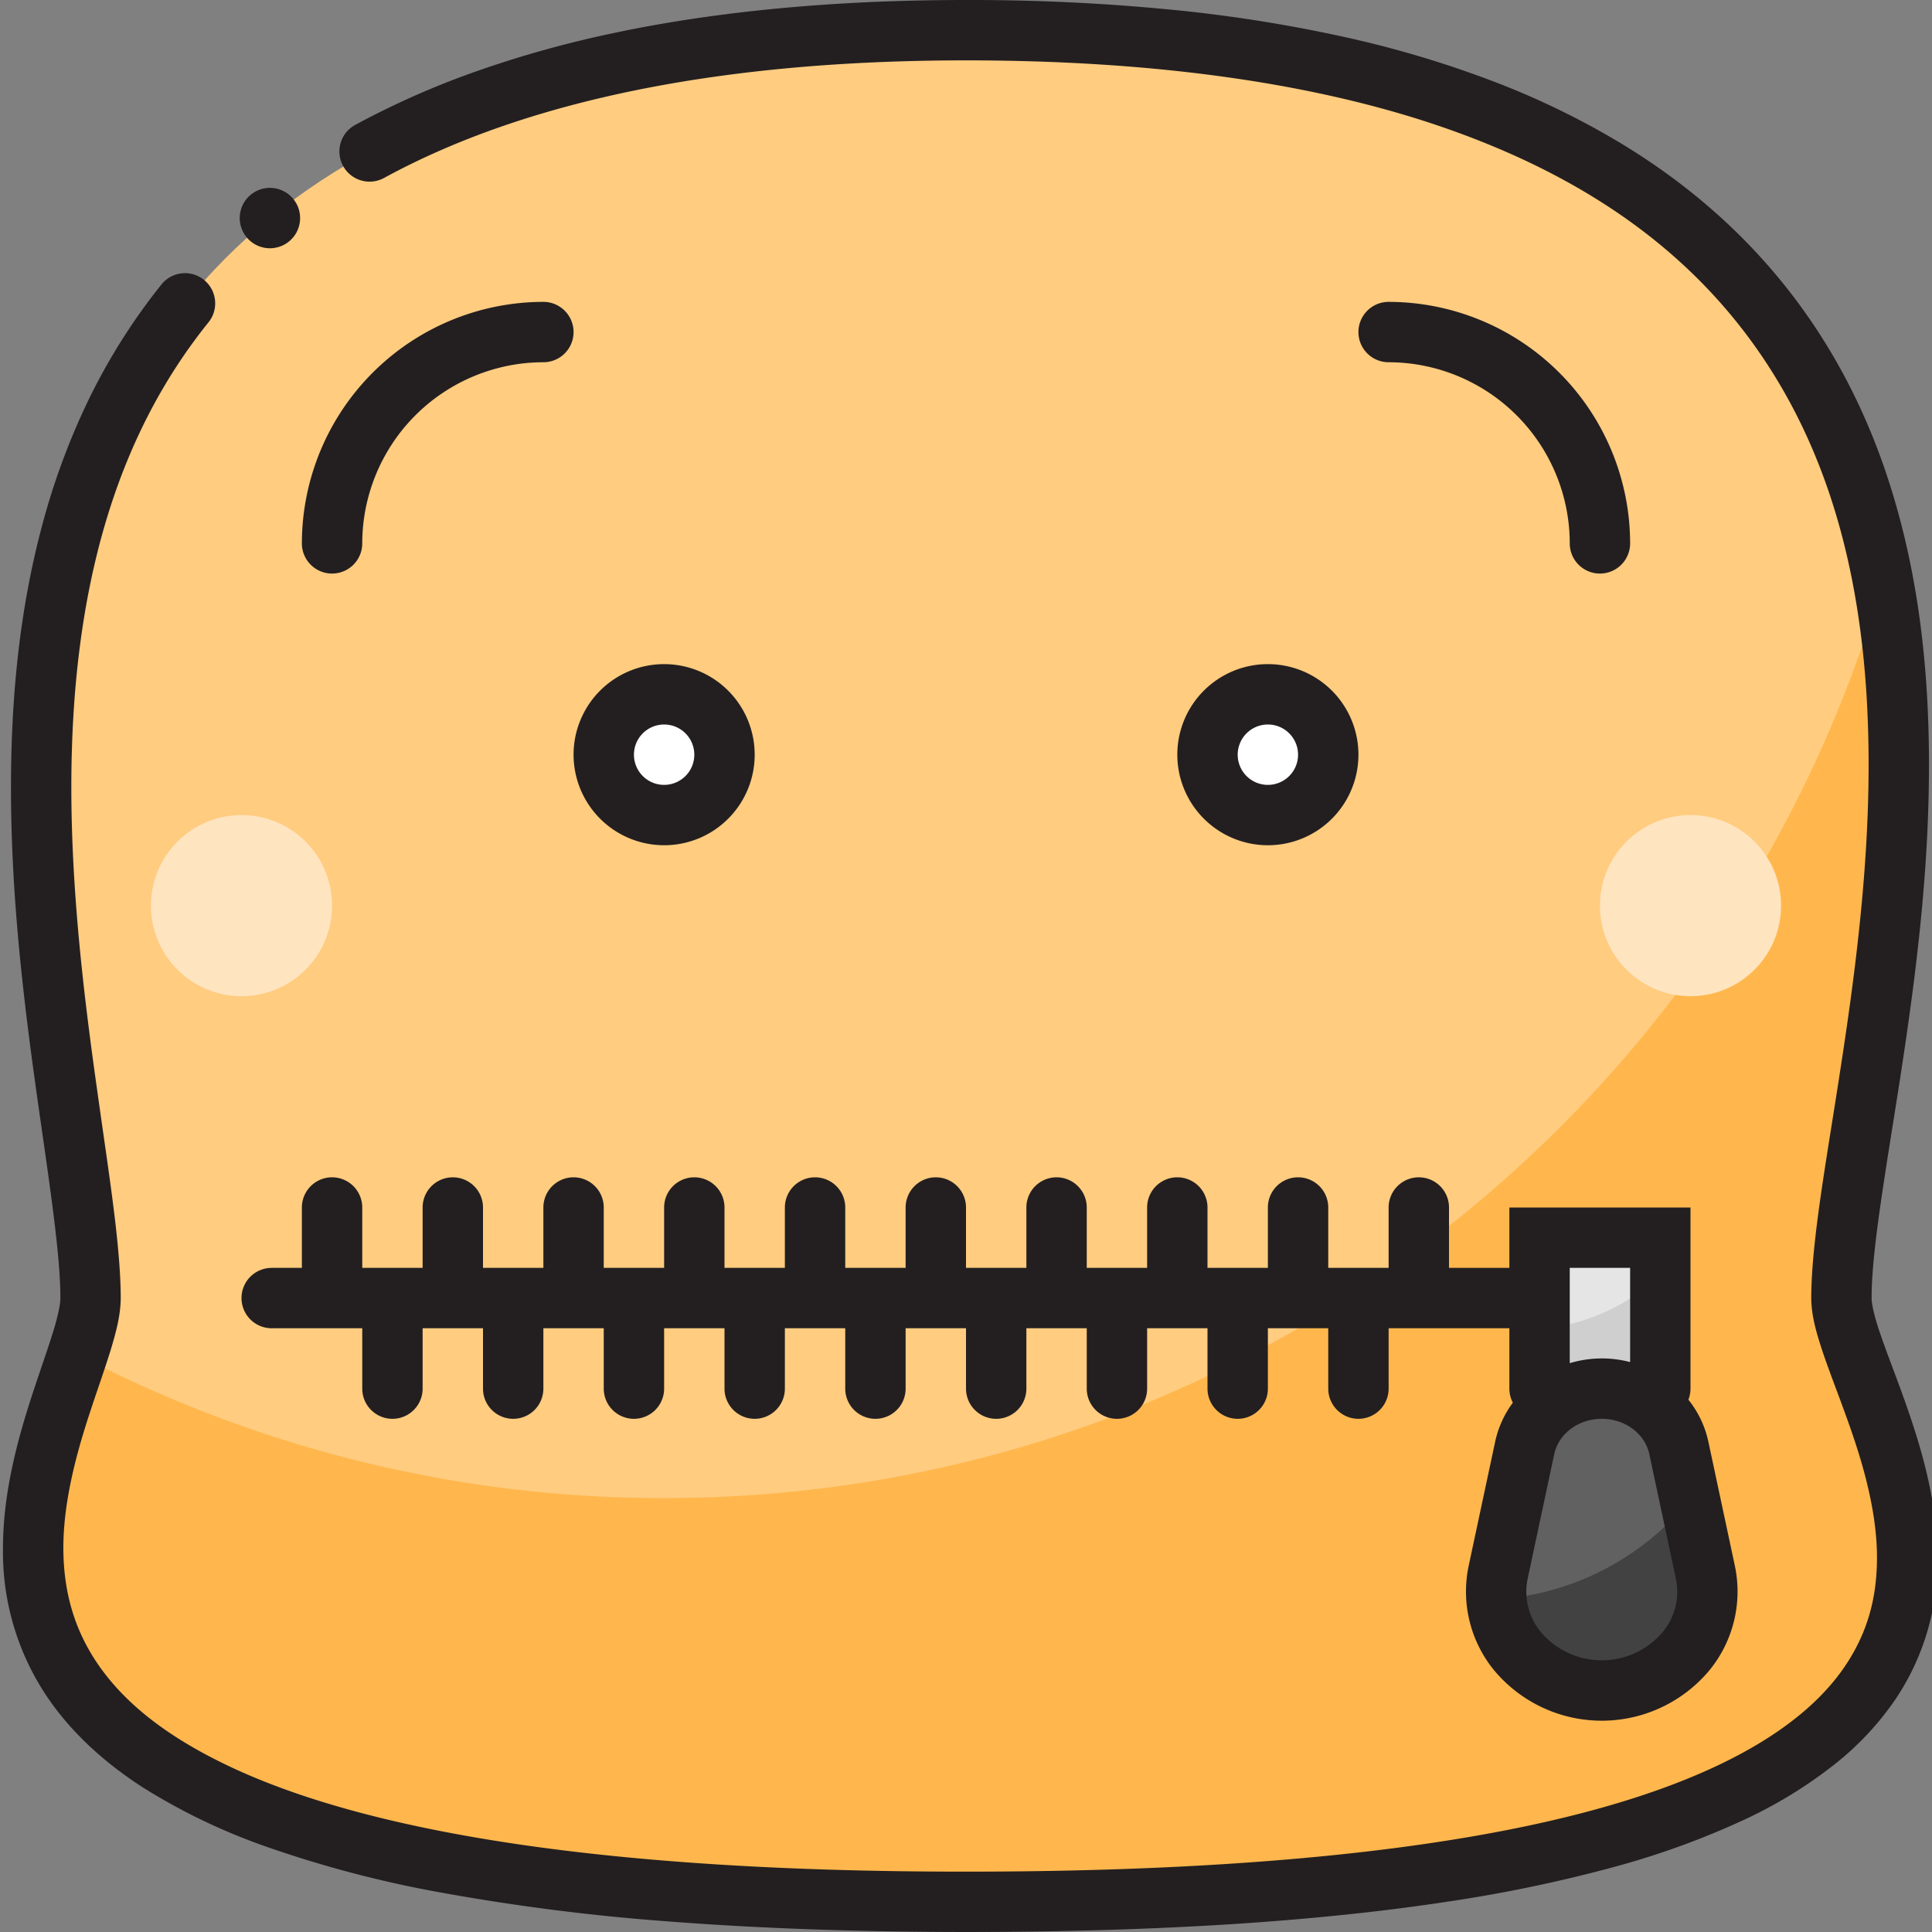 <svg height="512" viewBox="0 0 512 512" width="512" xmlns="http://www.w3.org/2000/svg"><rect x="0" y="0" width="512" height="512" fill="#808080" stroke="none"/><g id="Zipper-Mouth_Face" data-name="Zipper-Mouth Face"><g id="Filled"><path d="m488 344c0 32 112 160-232 160-336 0-232-128-232-160 0-72-96-336 232-336 336 0 232 264 232 336z" fill="#ffcc80"/><path d="m488 344c0-35.22 24.878-116.381 10.975-190.111-40.303 140.384-169.634 243.111-322.975 243.111a334.484 334.484 0 0 1 -155.437-38.073c-14.951 45.435-61.01 145.073 235.437 145.073 344 0 232-128 232-160z" fill="#ffb74d"/><path d="m408 328h32v40h-32z" fill="#e5e5e5"/><path d="m424.485 448c-17.663 0-30.911-15.146-27.447-31.379l7.028-32.932c1.947-9.123 10.493-15.689 20.419-15.689 9.927 0 18.473 6.566 20.42 15.689l7.027 32.932c3.468 16.233-9.783 31.379-27.447 31.379z" fill="#616161"/><circle cx="336" cy="200" fill="#fff" r="16"/><circle cx="176" cy="200" fill="#fff" r="16"/><path d="m440 337.8a51.779 51.779 0 0 1 -32 14.338v15.862h32z" fill="#cfcfcf"/><path d="m396.576 423.852c1.106 13.23 12.914 24.148 27.909 24.148 17.664 0 30.911-15.146 27.447-31.379l-4.1-19.2a71.835 71.835 0 0 1 -51.256 26.431z" fill="#424242"/><g fill="#ffe4c0"><circle cx="64" cy="240" r="24"/><circle cx="448" cy="240" r="24"/></g></g><g id="Outline" fill="#231f20"><path d="m64 344a8 8 0 0 0 8 8h24v16a8 8 0 0 0 16 0v-16h16v16a8 8 0 0 0 16 0v-16h16v16a8 8 0 0 0 16 0v-16h16v16a8 8 0 0 0 16 0v-16h16v16a8 8 0 0 0 16 0v-16h16v16a8 8 0 0 0 16 0v-16h16v16a8 8 0 0 0 16 0v-16h16v16a8 8 0 0 0 16 0v-16h16v16a8 8 0 0 0 16 0v-16h32v16a7.953 7.953 0 0 0 .923 3.724 26.684 26.684 0 0 0 -4.682 10.3l-7.027 32.932a32.946 32.946 0 0 0 6.743 27.69 37.143 37.143 0 0 0 57.057 0 32.948 32.948 0 0 0 6.743-27.691l-7.028-32.931a26.752 26.752 0 0 0 -5.289-11.093 7.977 7.977 0 0 0 .56-2.931v-48h-48v16h-16v-16a8 8 0 0 0 -16 0v16h-16v-16a8 8 0 0 0 -16 0v16h-16v-16a8 8 0 0 0 -16 0v16h-16v-16a8 8 0 0 0 -16 0v16h-16v-16a8 8 0 0 0 -16 0v16h-16v-16a8 8 0 0 0 -16 0v16h-16v-16a8 8 0 0 0 -16 0v16h-16v-16a8 8 0 0 0 -16 0v16h-16v-16a8 8 0 0 0 -16 0v16h-16v-16a8 8 0 0 0 -16 0v16h-8a8 8 0 0 0 -8 8zm352-8h16v24.961a29.58 29.58 0 0 0 -16 .293zm-11.138 82.291 7.028-32.932c1.157-5.423 6.454-9.359 12.6-9.359s11.439 3.936 12.595 9.359l7.028 32.932a16.787 16.787 0 0 1 -3.533 14.287 21.151 21.151 0 0 1 -32.179 0 16.787 16.787 0 0 1 -3.539-14.287z"/><path d="m504.229 369.69c-.91-2.52-1.8-4.91-2.669-7.22-1.21-3.25-2.36-6.32-3.27-8.99-1.65-4.74-2.34-8.23-2.29-9.48-.04-10.34 2.58-26.82 5.609-45.9q.93-5.835 1.9-12.04c3.99-25.89 7.69-53.92 7.69-83.37 0-27.27-3.2-50.96-9.79-72.42-12.15-39.76-36.32-70.81-71.85-92.29a210.891 210.891 0 0 0 -32.531-15.92 278.888 278.888 0 0 0 -39.368-11.95 388.474 388.474 0 0 0 -46.81-7.5 547.906 547.906 0 0 0 -54.85-2.61c-34.57 0-65.99 2.95-93.391 8.76a288.008 288.008 0 0 0 -37.08 10.39 222.2 222.2 0 0 0 -31.289 13.9 8 8 0 1 0 7.65 14.05c37.87-20.63 89.7-31.1 154.07-31.1h.069c48.431 0 90.031 5.65 123.631 16.8 43.659 14.54 74.11 37.75 93.09 70.95 15.12 26.52 22.46 58.88 22.45 98.94.01 28.5-3.79 56.9-7.511 80.93q-1.125 7.335-2.229 14.19c-2.91 18.29-5.42 34.08-5.46 46.19.06 4.92 1.4 9.35 3.149 14.62 1.04 3.05 2.231 6.25 3.5 9.64 1.9 5.1 3.871 10.37 5.63 15.95 3.461 10.97 5.151 20.36 5.141 28.7-.03 10.91-2.68 19.94-8.32 28.4-10.7 16.03-32.5 28.75-64.79 37.8-39.91 11.21-96.47 16.89-168.13 16.89h-.79c-92.09 0-158.46-9.82-197.26-29.19-15.51-7.72-26.351-16.63-33.151-27.25-5.489-8.61-8.16-18.18-8.189-29.27-.011-12.94 3.84-26.29 7.21-36.48.74-2.26 1.49-4.47 2.22-6.6 1.1-3.25 2.139-6.31 3.05-9.24 1.47-4.86 2.68-9.27 2.73-13.97-.03-11.65-2.2-26.79-4.721-44.32q-.928-6.495-1.9-13.42c-3.2-22.97-6.47-50.16-6.47-77.59-.009-52.57 11.881-92.88 36.351-123.26a8 8 0 1 0 -12.47-10.03 162.542 162.542 0 0 0 -19.5 30.95 186.353 186.353 0 0 0 -12.23 33.32c-5.48 20.64-8.15 43.21-8.15 69.02 0 28.3 3.18 55.07 6.619 79.79q.841 5.97 1.651 11.59c2.6 18.19 4.849 33.9 4.82 43.95.04 1.3-.57 4.67-2.021 9.25-.79 2.57-1.79 5.49-2.839 8.59-1.65 4.87-3.531 10.38-5.23 16.29-3.48 12.21-5.11 22.43-5.12 32.16a68.748 68.748 0 0 0 10.71 37.88c6.14 9.62 15.04 18.23 26.47 25.59a162.257 162.257 0 0 0 32.67 15.65 301.36 301.36 0 0 0 45.75 12.05 572.365 572.365 0 0 0 61.04 7.76c23.53 1.82 49.969 2.76 78.57 2.78 25.58-.01 49.479-.73 71.05-2.12 20.72-1.35 39.9-3.36 57.03-5.99a381.365 381.365 0 0 0 44.55-9.37 215.816 215.816 0 0 0 33.64-12.29 120.77 120.77 0 0 0 24.19-14.88 78.114 78.114 0 0 0 15.93-17.13 65.367 65.367 0 0 0 11.03-37.31c-.03-15.59-4.43-29.99-9.191-43.22z"/><path d="m71.529 65.79a7.994 7.994 0 0 0 7.961-7.19 8 8 0 1 0 -7.961 7.19z"/><path d="m336 224a24 24 0 1 0 -24-24 24.027 24.027 0 0 0 24 24zm0-32a8 8 0 1 1 -8 8 8.009 8.009 0 0 1 8-8z"/><path d="m176 224a24 24 0 1 0 -24-24 24.027 24.027 0 0 0 24 24zm0-32a8 8 0 1 1 -8 8 8.009 8.009 0 0 1 8-8z"/><path d="m416 144a8 8 0 0 0 16 0 64.072 64.072 0 0 0 -64-64 8 8 0 0 0 0 16 48.054 48.054 0 0 1 48 48z"/><path d="m144 80a64.072 64.072 0 0 0 -64 64 8 8 0 0 0 16 0 48.054 48.054 0 0 1 48-48 8 8 0 0 0 0-16z"/></g></g></svg>